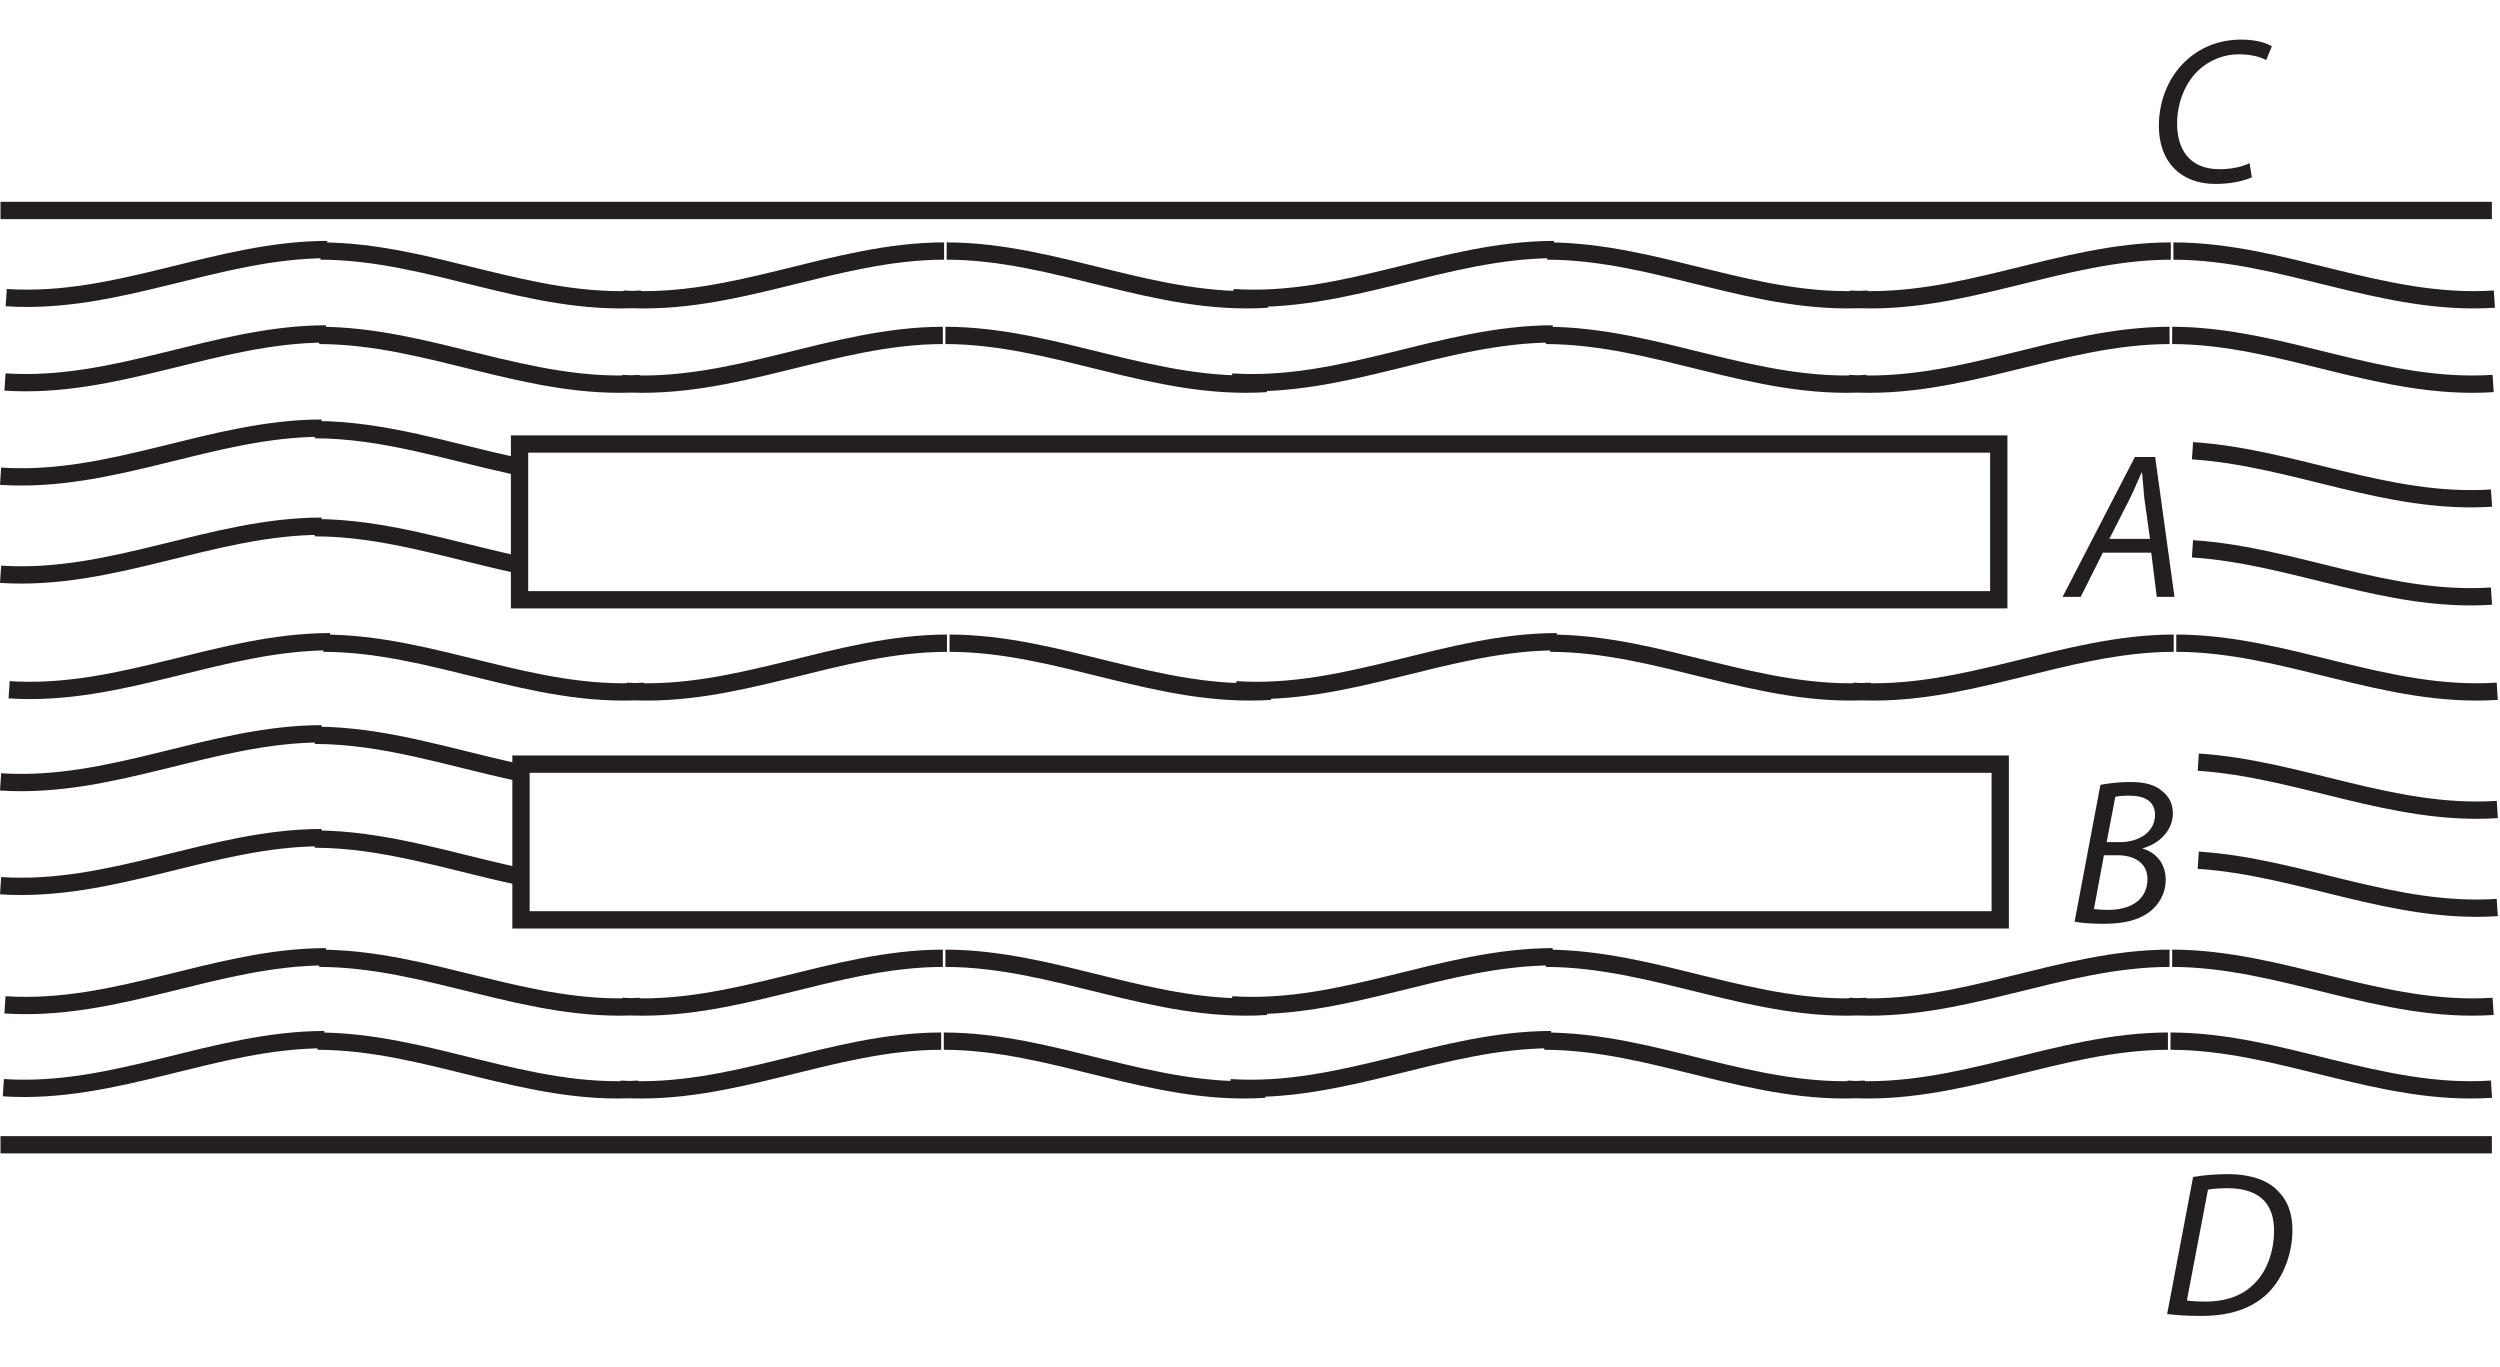 <?xml version="1.0" encoding="UTF-8"?><svg xmlns="http://www.w3.org/2000/svg" xmlns:xlink="http://www.w3.org/1999/xlink" viewBox="0 0 289 158" width="173.448pt" height="94.826pt" version="1.2">
<defs>
<g>
<symbol overflow="visible" id="glyph0-0">
<path style="stroke:none;" d=""/>
</symbol>
<symbol overflow="visible" id="glyph0-1">
<path style="stroke:none;" d="M 9.625 -5.109 L 10.266 0 L 12.312 0 L 10.078 -16.172 L 7.734 -16.172 L -0.625 0 L 1.469 0 L 4.031 -5.109 Z M 4.781 -6.703 L 7.172 -11.406 C 7.656 -12.391 8.062 -13.391 8.5 -14.359 L 8.562 -14.359 C 8.641 -13.422 8.766 -12.219 8.828 -11.375 L 9.484 -6.703 Z "/>
</symbol>
<symbol overflow="visible" id="glyph0-2">
<path style="stroke:none;" d="M 0.766 -0.125 C 1.516 0.031 2.734 0.125 4.109 0.125 C 6.281 0.125 8.062 -0.234 9.359 -1.203 C 10.422 -1.984 11.297 -3.281 11.297 -4.969 C 11.297 -6.906 10.109 -8.141 8.641 -8.562 L 8.641 -8.609 C 10.469 -9.094 12.125 -10.609 12.125 -12.641 C 12.125 -13.703 11.719 -14.547 10.938 -15.172 C 10.109 -15.938 8.875 -16.266 7.219 -16.266 C 5.906 -16.266 4.75 -16.125 3.75 -15.938 Z M 5.469 -14.547 C 5.781 -14.641 6.391 -14.688 7.125 -14.688 C 8.875 -14.688 10.062 -14.016 10.062 -12.484 C 10.062 -10.516 8.281 -9.312 5.953 -9.312 L 4.469 -9.312 Z M 4.156 -7.797 L 5.781 -7.797 C 7.578 -7.797 9.188 -6.953 9.188 -5.062 C 9.188 -2.469 6.984 -1.469 4.625 -1.484 C 4.078 -1.484 3.5 -1.516 3 -1.578 Z "/>
</symbol>
<symbol overflow="visible" id="glyph0-3">
<path style="stroke:none;" d="M 11.656 -2.141 C 10.781 -1.688 9.438 -1.438 8.203 -1.438 C 4.609 -1.438 3.281 -3.844 3.281 -6.719 C 3.281 -9.188 4.25 -11.469 5.766 -12.891 C 7.016 -14.062 8.719 -14.719 10.391 -14.719 C 11.828 -14.719 12.984 -14.406 13.578 -14.047 L 14.234 -15.641 C 13.797 -15.953 12.5 -16.422 10.734 -16.422 C 8.359 -16.422 6.281 -15.672 4.609 -14.25 C 2.406 -12.406 1.172 -9.5 1.172 -6.453 C 1.172 -2.328 3.641 0.266 7.734 0.266 C 9.547 0.266 11.016 -0.094 11.922 -0.5 Z "/>
</symbol>
<symbol overflow="visible" id="glyph0-4">
<path style="stroke:none;" d="M 0.797 -0.094 C 1.828 0.047 3.281 0.125 4.703 0.125 C 7.828 0.125 10.172 -0.578 12.047 -2.141 C 14.109 -3.906 15.281 -6.938 15.281 -9.812 C 15.281 -11.812 14.641 -13.266 13.75 -14.156 C 12.578 -15.531 10.516 -16.266 7.781 -16.266 C 6.391 -16.266 5.047 -16.156 3.797 -15.938 Z M 5.516 -14.469 C 6.094 -14.594 7.016 -14.641 7.75 -14.641 C 11.766 -14.641 13.156 -12.547 13.156 -9.75 C 13.156 -7.438 12.406 -5.156 10.938 -3.672 C 9.594 -2.281 7.734 -1.531 5.156 -1.531 C 4.562 -1.531 3.797 -1.562 3.078 -1.656 Z "/>
</symbol>
</g>
<clipPath id="clip1">
  <path d="M 0 13 L 288.75 13 L 288.75 144 L 0 144 Z "/>
</clipPath>
</defs>
<g id="surface1">
<g clip-path="url(#clip1)" clip-rule="nonzero">
<path style="fill:none;stroke-width:2;stroke-linecap:butt;stroke-linejoin:miter;stroke:rgb(13.73%,12.16%,12.549%);stroke-opacity:1;stroke-miterlimit:4;" d="M 0.059 133.668 L 288.059 133.668 M 0.059 25.664 L 288.059 25.664 M 60.059 106.668 L 231.059 106.668 L 231.059 88.668 L 60.059 88.668 Z M 60.227 69.668 L 231.227 69.668 L 231.227 51.664 L 60.227 51.664 Z M 0.719 123.594 C 13.664 122.746 25.141 129.133 37.824 129.152 M 74.152 123.422 C 61.207 122.574 49.73 128.961 37.047 128.98 M 72.031 123.422 C 84.977 122.574 96.449 128.961 109.137 128.98 M 146.539 123.422 C 133.594 122.574 122.117 128.961 109.434 128.98 M 142.531 123.594 C 155.477 122.746 166.953 129.133 179.637 129.152 M 215.965 123.422 C 203.02 122.574 191.547 128.961 178.859 128.98 M 213.844 123.422 C 226.789 122.574 238.262 128.961 250.945 128.98 M 288.352 123.422 C 275.402 122.574 263.93 128.961 251.246 128.98 M 0.574 113.84 C 13.52 112.992 24.996 119.379 37.68 119.398 M 74.008 113.668 C 61.062 112.82 49.586 119.203 36.902 119.227 M 71.887 113.668 C 84.832 112.82 96.305 119.203 108.992 119.227 M 146.395 113.668 C 133.449 112.82 121.973 119.203 109.289 119.227 M 142.387 113.84 C 155.332 112.992 166.809 119.379 179.492 119.398 M 215.82 113.668 C 202.875 112.82 191.398 119.203 178.715 119.227 M 213.699 113.668 C 226.645 112.82 238.117 119.203 250.801 119.227 M 288.207 113.668 C 275.258 112.82 263.785 119.203 251.102 119.227 M 1.055 78.262 C 14 77.414 25.473 83.801 38.16 83.82 M 74.484 78.09 C 61.539 77.242 50.066 83.625 37.379 83.648 M 72.363 78.09 C 85.309 77.242 96.781 83.625 109.469 83.648 M 146.871 78.09 C 133.926 77.242 122.453 83.625 109.77 83.648 M 142.867 78.262 C 155.812 77.414 167.285 83.801 179.973 83.82 M 216.297 78.09 C 203.352 77.242 191.879 83.625 179.191 83.648 M 214.176 78.09 C 227.121 77.242 238.598 83.625 251.281 83.648 M 288.684 78.09 C 275.738 77.242 264.266 83.625 251.578 83.648 M 0.574 41.84 C 13.52 40.992 24.996 47.379 37.68 47.398 M 74.008 41.664 C 61.062 40.82 49.586 47.203 36.902 47.223 M 71.887 41.664 C 84.832 40.82 96.305 47.203 108.992 47.223 M 146.395 41.664 C 133.449 40.82 121.973 47.203 109.289 47.223 M 142.387 41.84 C 155.332 40.992 166.809 47.379 179.492 47.398 M 215.82 41.664 C 202.875 40.82 191.398 47.203 178.715 47.223 M 213.699 41.664 C 226.645 40.82 238.117 47.203 250.801 47.223 M 288.207 41.664 C 275.258 40.82 263.785 47.203 251.102 47.223 M 0.387 32.262 C 13.332 31.414 24.805 37.801 37.492 37.82 M 73.816 32.09 C 60.871 31.238 49.398 37.625 36.715 37.645 M 71.695 32.09 C 84.645 31.238 96.117 37.625 108.801 37.645 M 146.203 32.09 C 133.258 31.238 121.785 37.625 109.102 37.645 M 142.199 32.262 C 155.145 31.414 166.617 37.801 179.305 37.82 M 215.633 32.09 C 202.684 31.238 191.211 37.625 178.523 37.645 M 213.508 32.09 C 226.457 31.238 237.93 37.625 250.613 37.645 M 288.016 32.09 C 275.07 31.238 263.598 37.625 250.91 37.645 M 0.066 102.949 C 13.012 102.102 24.484 108.484 37.172 108.508 M 59.547 104.129 C 51.863 105.793 44.367 108.32 36.395 108.332 M 0.066 91.613 C 13.012 90.77 24.484 97.152 37.172 97.172 M 59.547 92.793 C 51.859 94.461 44.367 96.988 36.395 97 M 0.066 67.613 C 13.012 66.77 24.484 73.152 37.172 73.172 M 59.547 68.793 C 51.859 70.461 44.367 72.988 36.395 73 M 0.066 55.613 C 13.012 54.77 24.484 61.152 37.172 61.172 M 59.547 56.793 C 51.859 58.461 44.367 60.988 36.395 61 M 288.02 100.422 C 275.938 99.633 265.145 105.137 253.453 105.895 M 288.016 89.09 C 275.938 88.297 265.145 93.801 253.449 94.559 M 288.688 64.422 C 276.605 63.633 265.812 69.137 254.121 69.895 M 288.684 53.09 C 276.605 52.297 265.812 57.801 254.117 58.559 " transform="matrix(1,0,0,-1,0,158)"/>
</g>
<g style="fill:rgb(13.73%,12.16%,12.549%);fill-opacity:1;">
  <use xlink:href="#glyph0-1" x="239.059" y="69"/>
</g>
<g style="fill:rgb(13.73%,12.16%,12.549%);fill-opacity:1;">
  <use xlink:href="#glyph0-2" x="239.059" y="106.666"/>
</g>
<g style="fill:rgb(13.73%,12.16%,12.549%);fill-opacity:1;">
  <use xlink:href="#glyph0-3" x="248.393" y="20.998"/>
</g>
<g style="fill:rgb(13.73%,12.16%,12.549%);fill-opacity:1;">
  <use xlink:href="#glyph0-4" x="249.725" y="151.997"/>
</g>
</g>
</svg>
